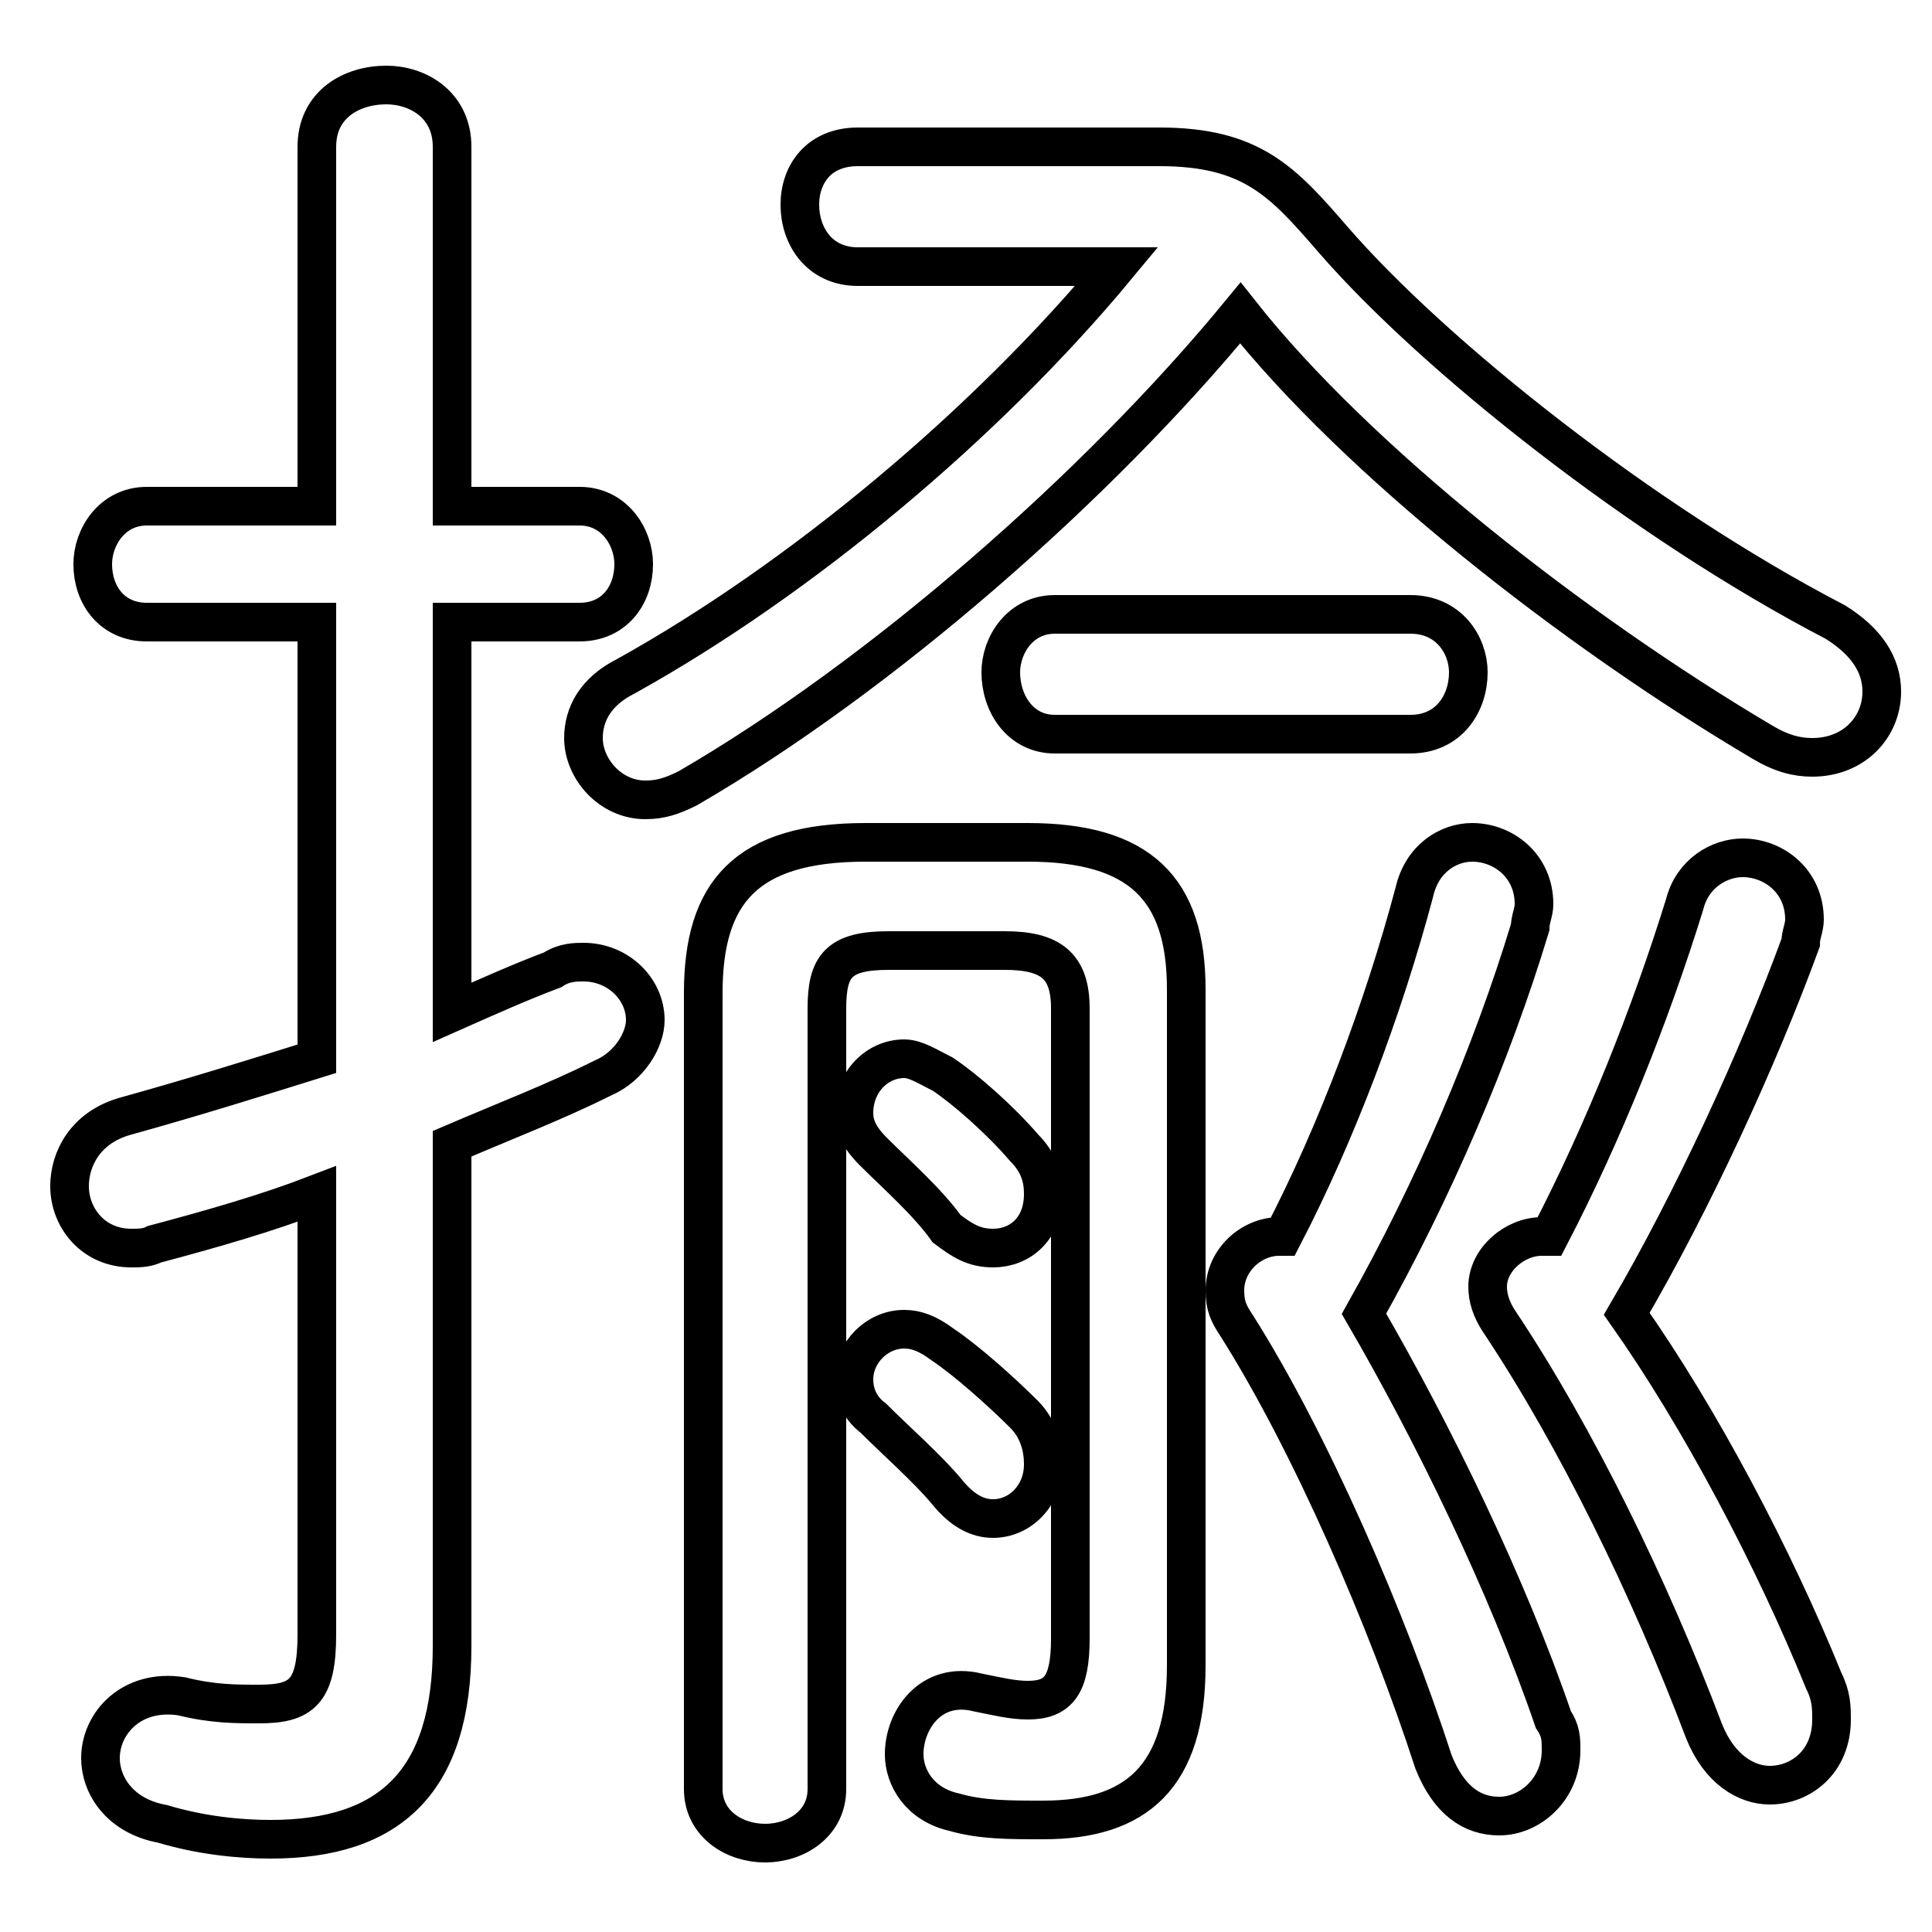 <svg xmlns="http://www.w3.org/2000/svg" viewBox="0 -44.0 50.0 50.0">
    <rect x="0" y="-44.0" width="50.0" height="50.0" fill="#808080" stroke="none"/>
    <g transform="scale(1, -1)">
        <!-- ボディの枠 -->
        <rect x="0" y="-6.0" width="50.0" height="50.0"
            stroke="white" fill="white"/>
        <!-- グリフ座標系の原点 -->
        <circle cx="0" cy="0" r="5" fill="white"/>
        <!-- グリフのアウトライン -->
        <g style="fill:none;stroke:#000000;stroke-width:1;">
<path d="M 11.7 14.4 C 13.1 15.0 14.4 15.5 15.6 16.1 C 16.3 16.4 16.7 17.1 16.7 17.6 C 16.7 18.4 16.0 19.1 15.1 19.1 C 14.9 19.1 14.6 19.1 14.3 18.9 C 13.5 18.6 12.6 18.2 11.7 17.8 L 11.7 27.9 L 15.0 27.9 C 15.9 27.9 16.4 28.6 16.4 29.4 C 16.4 30.1 15.9 30.9 15.0 30.9 L 11.7 30.9 L 11.7 40.2 C 11.7 41.3 10.8 41.8 10.0 41.8 C 9.1 41.8 8.2 41.3 8.2 40.2 L 8.2 30.9 L 3.8 30.9 C 2.9 30.9 2.4 30.1 2.4 29.4 C 2.4 28.6 2.9 27.9 3.8 27.9 L 8.2 27.9 L 8.2 16.6 C 6.6 16.1 5.0 15.6 3.2 15.1 C 2.2 14.8 1.8 14.0 1.8 13.3 C 1.8 12.5 2.4 11.7 3.4 11.7 C 3.6 11.7 3.8 11.7 4.0 11.8 C 5.5 12.2 6.9 12.6 8.2 13.1 L 8.2 1.7 C 8.2 0.2 7.8 -0.1 6.7 -0.1 C 6.1 -0.1 5.5 -0.1 4.7 0.1 C 3.4 0.3 2.6 -0.6 2.6 -1.5 C 2.6 -2.2 3.1 -3.0 4.2 -3.2 C 5.2 -3.5 6.2 -3.6 7.0 -3.6 C 10.1 -3.6 11.7 -2.1 11.7 1.4 Z M 28.9 37.1 C 25.5 33.0 20.7 29.0 16.2 26.5 C 15.4 26.1 15.1 25.5 15.1 24.9 C 15.1 24.1 15.8 23.3 16.7 23.3 C 17.1 23.3 17.4 23.4 17.8 23.6 C 22.8 26.5 28.4 31.4 32.1 35.9 C 35.1 32.1 40.7 27.7 45.6 24.8 C 46.1 24.5 46.5 24.4 46.9 24.4 C 48.0 24.4 48.7 25.2 48.7 26.1 C 48.7 26.8 48.3 27.4 47.5 27.9 C 42.5 30.5 37.1 34.8 34.5 37.8 C 33.2 39.3 32.4 40.2 30.0 40.2 L 22.2 40.2 C 21.2 40.2 20.7 39.5 20.7 38.7 C 20.7 37.9 21.2 37.1 22.2 37.1 Z M 36.5 25.0 C 37.5 25.0 38.0 25.8 38.0 26.6 C 38.0 27.3 37.5 28.1 36.5 28.1 L 27.3 28.1 C 26.4 28.1 25.9 27.3 25.9 26.6 C 25.9 25.8 26.4 25.0 27.3 25.0 Z M 27.7 1.6 C 27.7 0.4 27.4 0.0 26.6 0.0 C 26.2 0.0 25.8 0.1 25.3 0.2 C 24.1 0.5 23.4 -0.5 23.4 -1.4 C 23.4 -2.0 23.8 -2.7 24.7 -2.9 C 25.4 -3.1 26.1 -3.1 27.0 -3.1 C 29.4 -3.1 30.7 -2.0 30.7 0.9 L 30.7 18.4 C 30.7 21.0 29.5 22.2 26.6 22.2 L 22.4 22.2 C 19.3 22.2 18.2 20.9 18.2 18.3 L 18.2 -2.3 C 18.2 -3.2 19.0 -3.7 19.8 -3.7 C 20.6 -3.7 21.4 -3.2 21.4 -2.3 L 21.4 17.9 C 21.4 19.0 21.7 19.4 23.0 19.4 L 26.0 19.4 C 27.2 19.4 27.7 19.0 27.7 17.9 Z M 24.4 16.2 C 24.0 16.4 23.7 16.6 23.4 16.6 C 22.7 16.6 22.1 16.0 22.1 15.2 C 22.1 14.9 22.2 14.6 22.6 14.2 C 23.2 13.6 24.0 12.9 24.5 12.2 C 24.9 11.9 25.2 11.7 25.7 11.7 C 26.4 11.7 27.0 12.2 27.0 13.1 C 27.0 13.5 26.9 13.9 26.5 14.3 C 25.9 15.0 25.0 15.8 24.4 16.2 Z M 24.4 9.2 C 24.0 9.5 23.7 9.6 23.4 9.6 C 22.7 9.6 22.1 9.0 22.1 8.3 C 22.1 8.0 22.2 7.6 22.6 7.3 C 23.2 6.7 24.0 6.0 24.5 5.4 C 24.9 4.9 25.3 4.7 25.7 4.7 C 26.4 4.7 27.0 5.3 27.0 6.1 C 27.0 6.5 26.9 7.0 26.5 7.4 C 25.9 8.0 25.0 8.8 24.4 9.2 Z M 33.1 12.0 C 32.4 12.0 31.7 11.4 31.7 10.6 C 31.7 10.2 31.8 10.0 32.0 9.7 C 33.9 6.7 35.9 2.1 37.1 -1.6 C 37.5 -2.6 38.1 -3.0 38.8 -3.0 C 39.6 -3.0 40.4 -2.3 40.4 -1.3 C 40.4 -1.0 40.4 -0.8 40.2 -0.5 C 39.0 3.0 37.1 6.9 35.3 10.0 C 37.1 13.2 38.6 16.7 39.6 20.0 C 39.6 20.2 39.7 20.4 39.7 20.6 C 39.7 21.6 38.9 22.2 38.1 22.2 C 37.5 22.2 36.8 21.8 36.6 20.9 C 35.8 17.9 34.6 14.7 33.2 12.0 Z M 39.9 12.0 C 39.2 12.0 38.5 11.4 38.5 10.7 C 38.5 10.4 38.6 10.1 38.8 9.8 C 40.8 6.8 42.7 2.9 44.1 -0.8 C 44.5 -1.8 45.2 -2.2 45.8 -2.2 C 46.6 -2.2 47.4 -1.6 47.4 -0.5 C 47.4 -0.2 47.4 0.1 47.2 0.5 C 45.9 3.7 44.0 7.3 42.1 10.0 C 43.8 12.9 45.5 16.6 46.6 19.6 C 46.6 19.8 46.7 20.0 46.7 20.2 C 46.7 21.2 45.9 21.8 45.1 21.8 C 44.5 21.8 43.8 21.4 43.6 20.6 C 42.7 17.7 41.5 14.7 40.1 12.0 Z"/>
</g>
</g>
</svg>